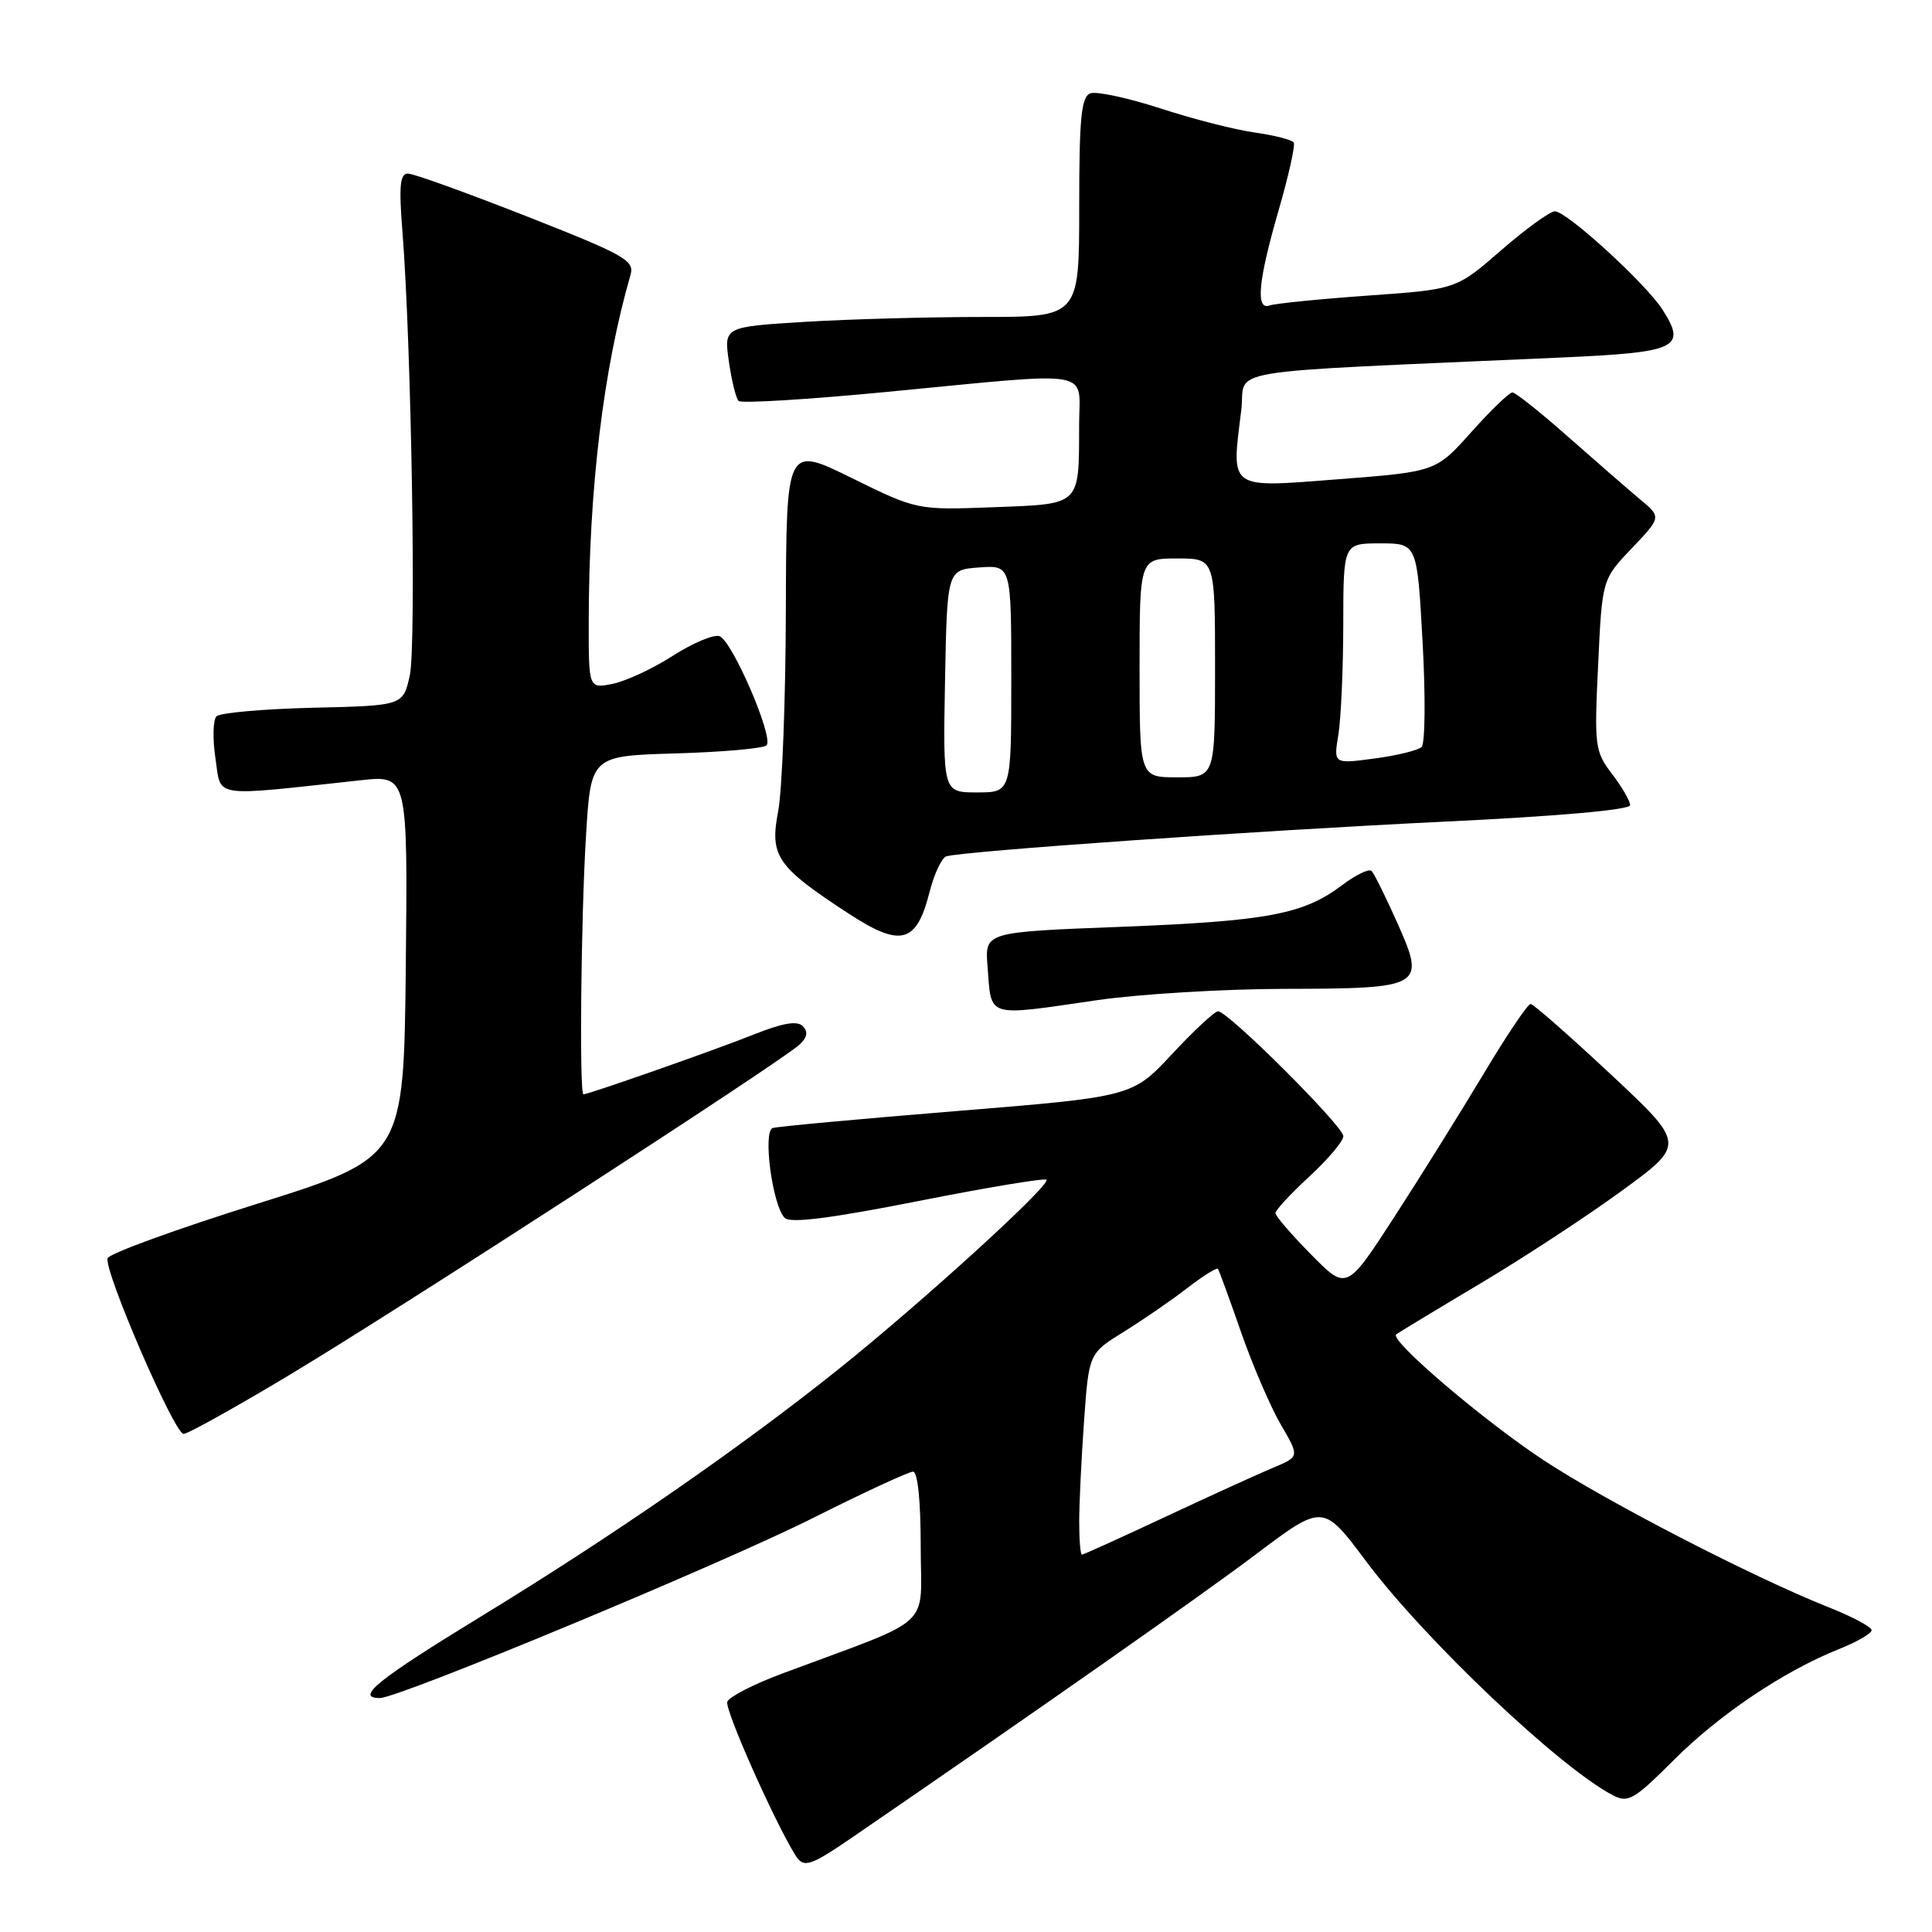 <?xml version="1.0" encoding="UTF-8" standalone="no"?>
<!DOCTYPE svg PUBLIC "-//W3C//DTD SVG 1.1//EN" "http://www.w3.org/Graphics/SVG/1.1/DTD/svg11.dtd" >
<svg xmlns="http://www.w3.org/2000/svg" xmlns:xlink="http://www.w3.org/1999/xlink" version="1.1" viewBox="0 0 256 256">
 <g >
 <path fill="currentColor"
d=" M 113.14 243.32 C 138.14 226.17 158.95 211.57 166.41 205.96 C 175.31 199.25 175.31 199.25 181.01 206.87 C 188.79 217.27 206.68 234.23 213.73 237.89 C 215.74 238.93 216.52 238.48 221.79 233.21 C 227.85 227.15 236.42 221.40 243.75 218.48 C 246.09 217.55 248.00 216.43 248.00 216.01 C 248.00 215.58 245.41 214.20 242.25 212.95 C 232.24 208.97 212.79 198.93 204.50 193.46 C 196.50 188.18 184.06 177.56 185.00 176.81 C 185.28 176.60 190.22 173.60 196.00 170.16 C 201.78 166.73 210.29 161.15 214.92 157.77 C 223.34 151.62 223.34 151.62 213.42 142.34 C 207.96 137.24 203.19 133.05 202.82 133.03 C 202.45 133.01 199.65 137.16 196.61 142.25 C 193.56 147.34 188.23 155.89 184.75 161.26 C 178.43 171.01 178.43 171.01 173.72 166.22 C 171.12 163.59 169.00 161.12 169.00 160.74 C 169.00 160.35 171.03 158.17 173.50 155.89 C 175.97 153.61 178.00 151.21 178.00 150.55 C 178.00 149.23 162.73 134.00 161.40 134.00 C 160.95 134.00 158.21 136.55 155.31 139.66 C 150.04 145.32 150.04 145.32 126.77 147.22 C 113.97 148.26 103.00 149.27 102.39 149.47 C 101.04 149.91 102.36 159.76 103.98 161.38 C 104.72 162.12 110.03 161.44 121.62 159.16 C 130.75 157.35 138.41 156.08 138.66 156.32 C 139.30 156.97 122.03 172.70 111.00 181.51 C 97.88 191.99 81.20 203.52 63.75 214.18 C 50.03 222.56 47.00 225.00 50.33 225.00 C 52.86 225.00 95.55 207.26 107.73 201.14 C 114.46 197.76 120.43 195.00 120.98 195.00 C 121.60 195.00 122.00 198.88 122.00 204.93 C 122.00 216.06 124.13 214.11 103.66 221.75 C 99.90 223.15 96.62 224.83 96.37 225.49 C 95.99 226.46 102.53 241.19 105.37 245.79 C 106.48 247.59 107.28 247.34 113.14 243.32 Z  M 38.42 182.15 C 52.99 173.41 103.68 140.57 105.96 138.40 C 106.98 137.43 107.10 136.70 106.36 135.96 C 105.62 135.22 103.69 135.56 99.90 137.07 C 94.88 139.08 78.02 145.00 77.31 145.00 C 76.75 145.00 76.98 121.59 77.65 110.74 C 78.29 100.16 78.29 100.16 89.57 99.83 C 95.77 99.65 101.17 99.17 101.57 98.76 C 102.57 97.77 97.05 84.96 95.35 84.30 C 94.61 84.02 91.83 85.18 89.18 86.88 C 86.53 88.59 82.93 90.26 81.18 90.61 C 78.00 91.25 78.00 91.25 78.01 82.38 C 78.03 64.77 79.94 48.90 83.55 36.41 C 84.09 34.51 82.79 33.78 69.77 28.66 C 61.86 25.55 54.79 23.00 54.05 23.00 C 53.00 23.00 52.84 24.64 53.33 30.75 C 54.51 45.77 55.17 85.55 54.30 89.50 C 53.41 93.50 53.41 93.50 41.47 93.78 C 34.91 93.94 29.15 94.45 28.69 94.91 C 28.22 95.38 28.16 97.90 28.55 100.51 C 29.35 105.80 27.75 105.56 47.77 103.39 C 54.03 102.71 54.03 102.71 53.77 128.06 C 53.50 153.40 53.50 153.40 34.07 159.51 C 23.38 162.86 14.46 166.11 14.26 166.72 C 13.73 168.31 23.10 190.00 24.33 190.00 C 24.89 190.00 31.23 186.47 38.42 182.15 Z  M 145.50 132.51 C 151.00 131.72 162.05 131.05 170.06 131.03 C 188.61 130.99 188.95 130.80 185.14 122.26 C 183.61 118.83 182.08 115.74 181.74 115.41 C 181.41 115.07 179.64 115.92 177.82 117.30 C 172.70 121.16 167.95 122.05 148.50 122.81 C 130.50 123.50 130.50 123.50 130.85 128.00 C 131.40 134.99 130.44 134.69 145.50 132.51 Z  M 123.18 118.16 C 123.79 115.78 124.78 113.67 125.39 113.47 C 127.52 112.79 166.67 110.06 191.25 108.88 C 206.38 108.16 216.00 107.31 216.00 106.69 C 216.00 106.14 214.92 104.28 213.61 102.56 C 211.33 99.56 211.24 98.91 211.76 88.10 C 212.29 76.78 212.29 76.78 216.22 72.65 C 220.15 68.52 220.15 68.52 217.32 66.17 C 215.77 64.87 211.49 61.15 207.82 57.91 C 204.15 54.66 200.81 52.00 200.40 52.00 C 199.99 52.00 197.54 54.36 194.96 57.25 C 190.26 62.50 190.26 62.50 177.38 63.50 C 162.66 64.64 163.15 64.98 164.47 54.40 C 165.19 48.64 160.17 49.47 206.94 47.37 C 222.29 46.69 223.54 46.09 220.27 41.00 C 218.02 37.51 207.60 28.00 206.03 28.00 C 205.38 28.00 202.17 30.33 198.90 33.17 C 192.96 38.34 192.96 38.34 181.23 39.17 C 174.78 39.63 168.94 40.22 168.25 40.47 C 166.34 41.18 166.71 37.23 169.42 27.88 C 170.75 23.29 171.65 19.24 171.43 18.89 C 171.21 18.53 168.88 17.93 166.26 17.56 C 163.64 17.20 158.00 15.75 153.72 14.35 C 149.43 12.96 145.27 12.07 144.47 12.37 C 143.27 12.83 143.00 15.63 143.00 27.47 C 143.00 42.00 143.00 42.00 130.16 42.00 C 123.09 42.00 112.50 42.29 106.62 42.65 C 95.92 43.31 95.92 43.31 96.58 47.90 C 96.94 50.43 97.52 52.78 97.87 53.13 C 98.22 53.47 107.05 52.94 117.50 51.93 C 145.52 49.24 143.00 48.81 142.99 56.25 C 142.96 67.11 143.33 66.76 131.66 67.21 C 121.50 67.59 121.50 67.59 112.84 63.33 C 104.19 59.07 104.19 59.07 104.13 80.79 C 104.10 92.73 103.64 104.75 103.11 107.50 C 101.97 113.44 102.92 114.83 112.38 121.01 C 119.38 125.59 121.44 125.04 123.18 118.16 Z  M 143.00 201.65 C 143.00 199.26 143.29 193.26 143.64 188.32 C 144.28 179.34 144.28 179.34 148.89 176.48 C 151.42 174.91 155.21 172.31 157.30 170.69 C 159.38 169.08 161.22 167.93 161.38 168.13 C 161.53 168.33 162.91 172.10 164.44 176.50 C 165.97 180.90 168.35 186.42 169.71 188.76 C 172.20 193.02 172.20 193.02 168.72 194.47 C 166.80 195.27 160.39 198.19 154.48 200.96 C 148.56 203.73 143.56 206.00 143.36 206.00 C 143.16 206.00 143.00 204.04 143.00 201.65 Z  M 125.22 90.25 C 125.50 75.50 125.50 75.50 129.75 75.19 C 134.00 74.89 134.00 74.89 134.00 89.94 C 134.00 105.00 134.00 105.00 129.47 105.00 C 124.95 105.00 124.95 105.00 125.22 90.25 Z  M 151.00 88.50 C 151.00 74.00 151.00 74.00 156.00 74.00 C 161.00 74.00 161.00 74.00 161.00 88.50 C 161.00 103.00 161.00 103.00 156.00 103.00 C 151.00 103.00 151.00 103.00 151.00 88.50 Z  M 177.34 97.36 C 177.69 95.24 177.98 88.66 177.99 82.75 C 178.00 72.00 178.00 72.00 182.89 72.00 C 187.78 72.00 187.78 72.00 188.50 85.08 C 188.90 92.28 188.84 98.53 188.37 98.98 C 187.89 99.43 185.07 100.12 182.10 100.51 C 176.70 101.23 176.70 101.23 177.34 97.36 Z "/>
</g>
</svg>